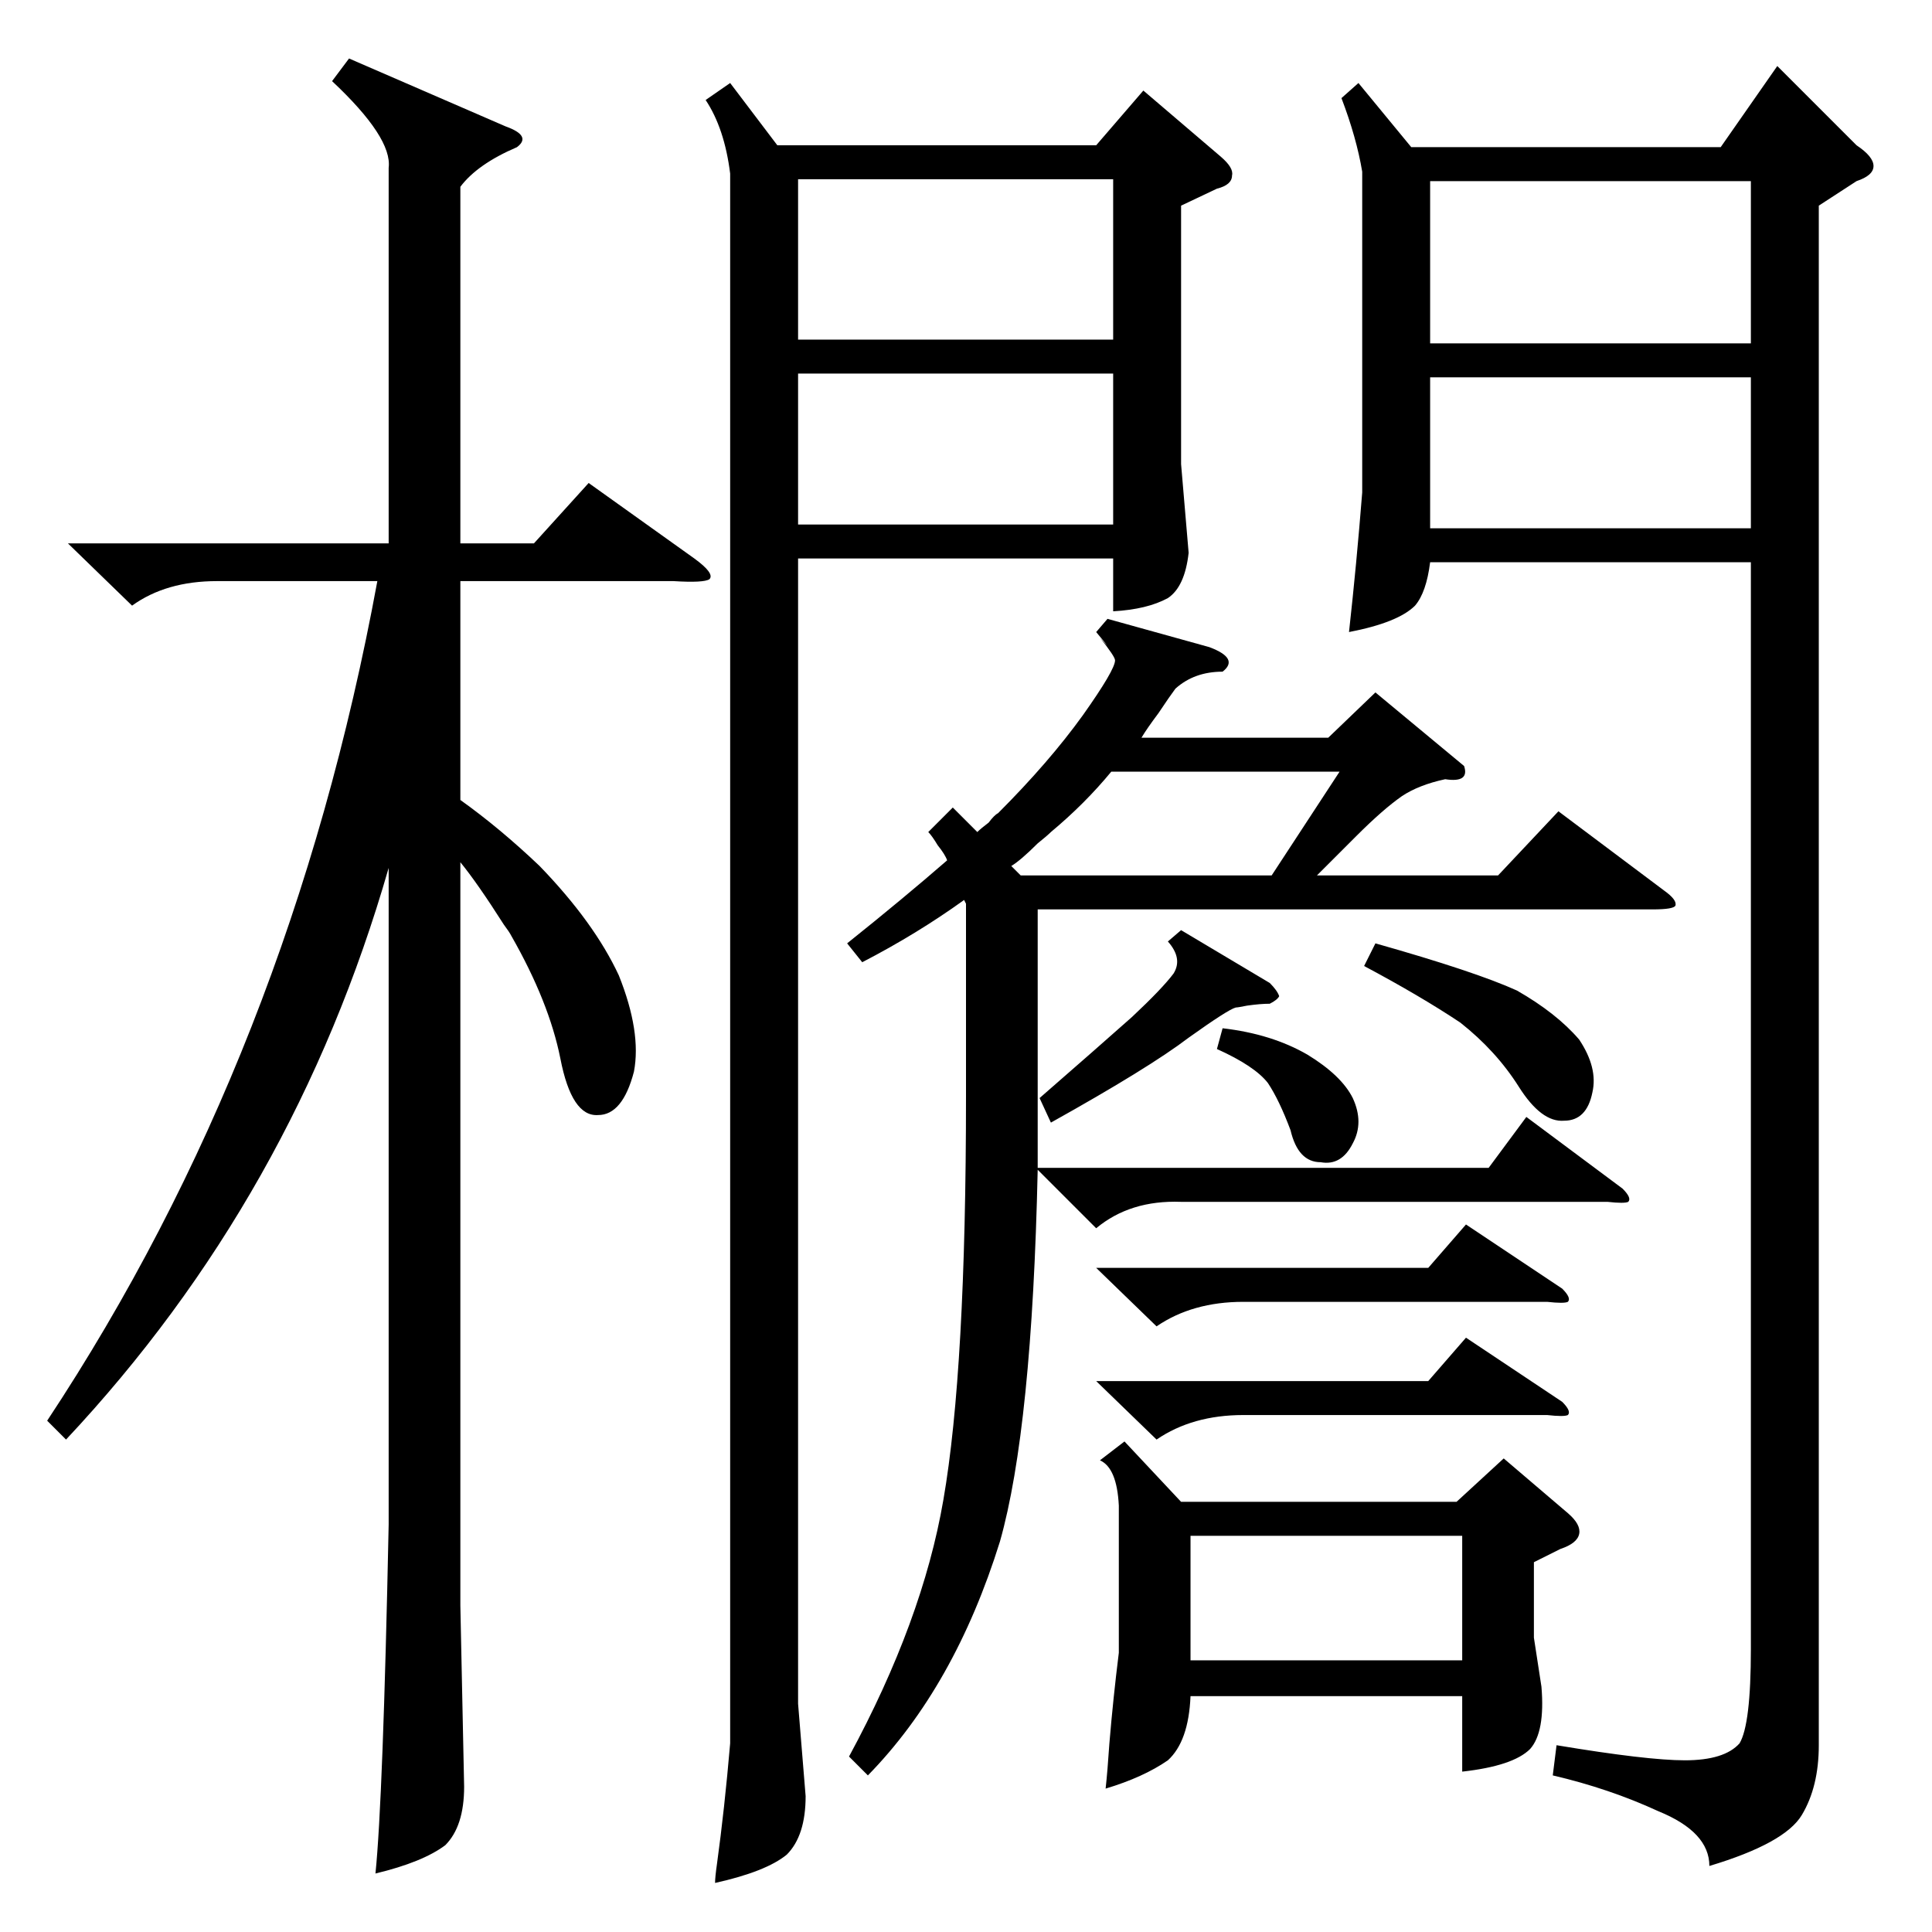 <?xml version="1.0" standalone="no"?>
<!DOCTYPE svg PUBLIC "-//W3C//DTD SVG 1.1//EN" "http://www.w3.org/Graphics/SVG/1.1/DTD/svg11.dtd" >
<svg xmlns="http://www.w3.org/2000/svg" xmlns:xlink="http://www.w3.org/1999/xlink" version="1.1" viewBox="0 -205 1024 1024">
  <g transform="matrix(1 0 0 -1 0 819)">
   <path fill="currentColor"
d="M720 980l28 -34h164l30 43l42 -42q9 -6 9 -11t-9 -8l-20 -13v-816q0 -22 -9 -37t-49 -27q0 18 -27 29q-26 12 -56 19l2 16q48 -8 68 -8q21 0 29 9q6 10 6 50v576h-170q-2 -16 -8 -23q-9 -9 -35 -14q4 36 7 74v170q-3 18 -11 39zM387 980l25 -33h169l25 29l41 -35
q7 -6 6 -10q0 -5 -8 -7l-19 -9v-137l4 -47q-2 -18 -11 -24q-11 -6 -29 -7v28h-167v-607l4 -49q0 -21 -10 -31q-11 -9 -38 -15q0 3 1 10q4 29 7 64v832q-3 24 -13 39zM36 736h170v199q2 16 -30 46l9 12l83 -36q14 -5 6 -11q-21 -9 -30 -21v-189h39l29 32l56 -40q11 -8 8 -11
q-3 -2 -19 -1h-113v-116q21 -15 42 -35q29 -30 42 -58q12 -30 8 -51q-6 -23 -19 -23q-14 -1 -20 30q-6 30 -26 65q-1 2 -4 6q-14 22 -23 33v-394l2 -96q0 -21 -10 -31q-12 -9 -37 -15q4 39 7 185v348q-50 -174 -171 -303l-10 10q129 195 175 445h-85q-27 0 -45 -13zM776 618
q3 -9 -10 -7q-14 -3 -23 -9q-10 -7 -24 -21l-21 -21h96l32 34l56 -42q7 -5 6 -8q-1 -2 -12 -2h-326v-137h239l20 27l51 -38q5 -5 3 -7q-2 -1 -11 0h-226q-27 1 -45 -14l-31 31q-3 -137 -20 -197q-24 -77 -70 -124l-10 10q39 72 50 136q12 69 12 214v102l-1 2
q-25 -18 -54 -33l-8 10q30 24 53 44q-1 3 -5 8q-3 5 -5 7l13 13l13 -13q2 2 6 5q3 4 5 5q27 27 45 52q17 24 17 29q0 2 -8 12q8 -9 -2 3l6 7l54 -15q16 -6 7 -13q-15 0 -25 -9q-3 -4 -9 -13q-6 -8 -9 -13h99l25 24zM596 260l30 -32h146l25 23l34 -29q7 -6 6 -11t-10 -8
l-14 -7v-40l4 -26q2 -24 -6 -33q-9 -9 -36 -12v40h-144q-1 -24 -12 -34q-13 -9 -33 -15q1 9 2 24q2 24 5 48v78q-1 20 -10 24zM758 842h170v86h-170v-86zM423 844h167v85h-167v-85zM928 824h-170v-80h170v80zM590 826h-167v-80h167v80zM631 144h144v66h-144v-66zM589 615
q-14 -17 -32 -32q-2 -2 -7 -6q-9 -9 -14 -12l5 -5h133l36 55h-121zM581 352h176l20 23l51 -34q5 -5 3 -7q-2 -1 -11 0h-161q-27 0 -46 -13zM581 292h176l20 23l51 -34q5 -5 3 -7q-2 -1 -11 0h-161q-27 0 -46 -13zM729 524q53 -15 75 -25q21 -12 33 -26q10 -15 7 -28
q-3 -15 -15 -15q-12 -1 -24 18t-31 34q-21 14 -51 30zM626 531l47 -28q4 -4 5 -7q-1 -2 -5 -4q-5 0 -12 -1q-5 -1 -6 -1q-4 -1 -25 -16q-21 -16 -73 -45l-6 13q31 27 49 43q16 15 22 23q5 8 -3 17zM648 479q26 -3 45 -14q18 -11 24 -23q6 -13 0 -24q-6 -12 -17 -10
q-12 0 -16 17q-6 16 -12 25q-7 9 -27 18z" />
  </g>

</svg>
